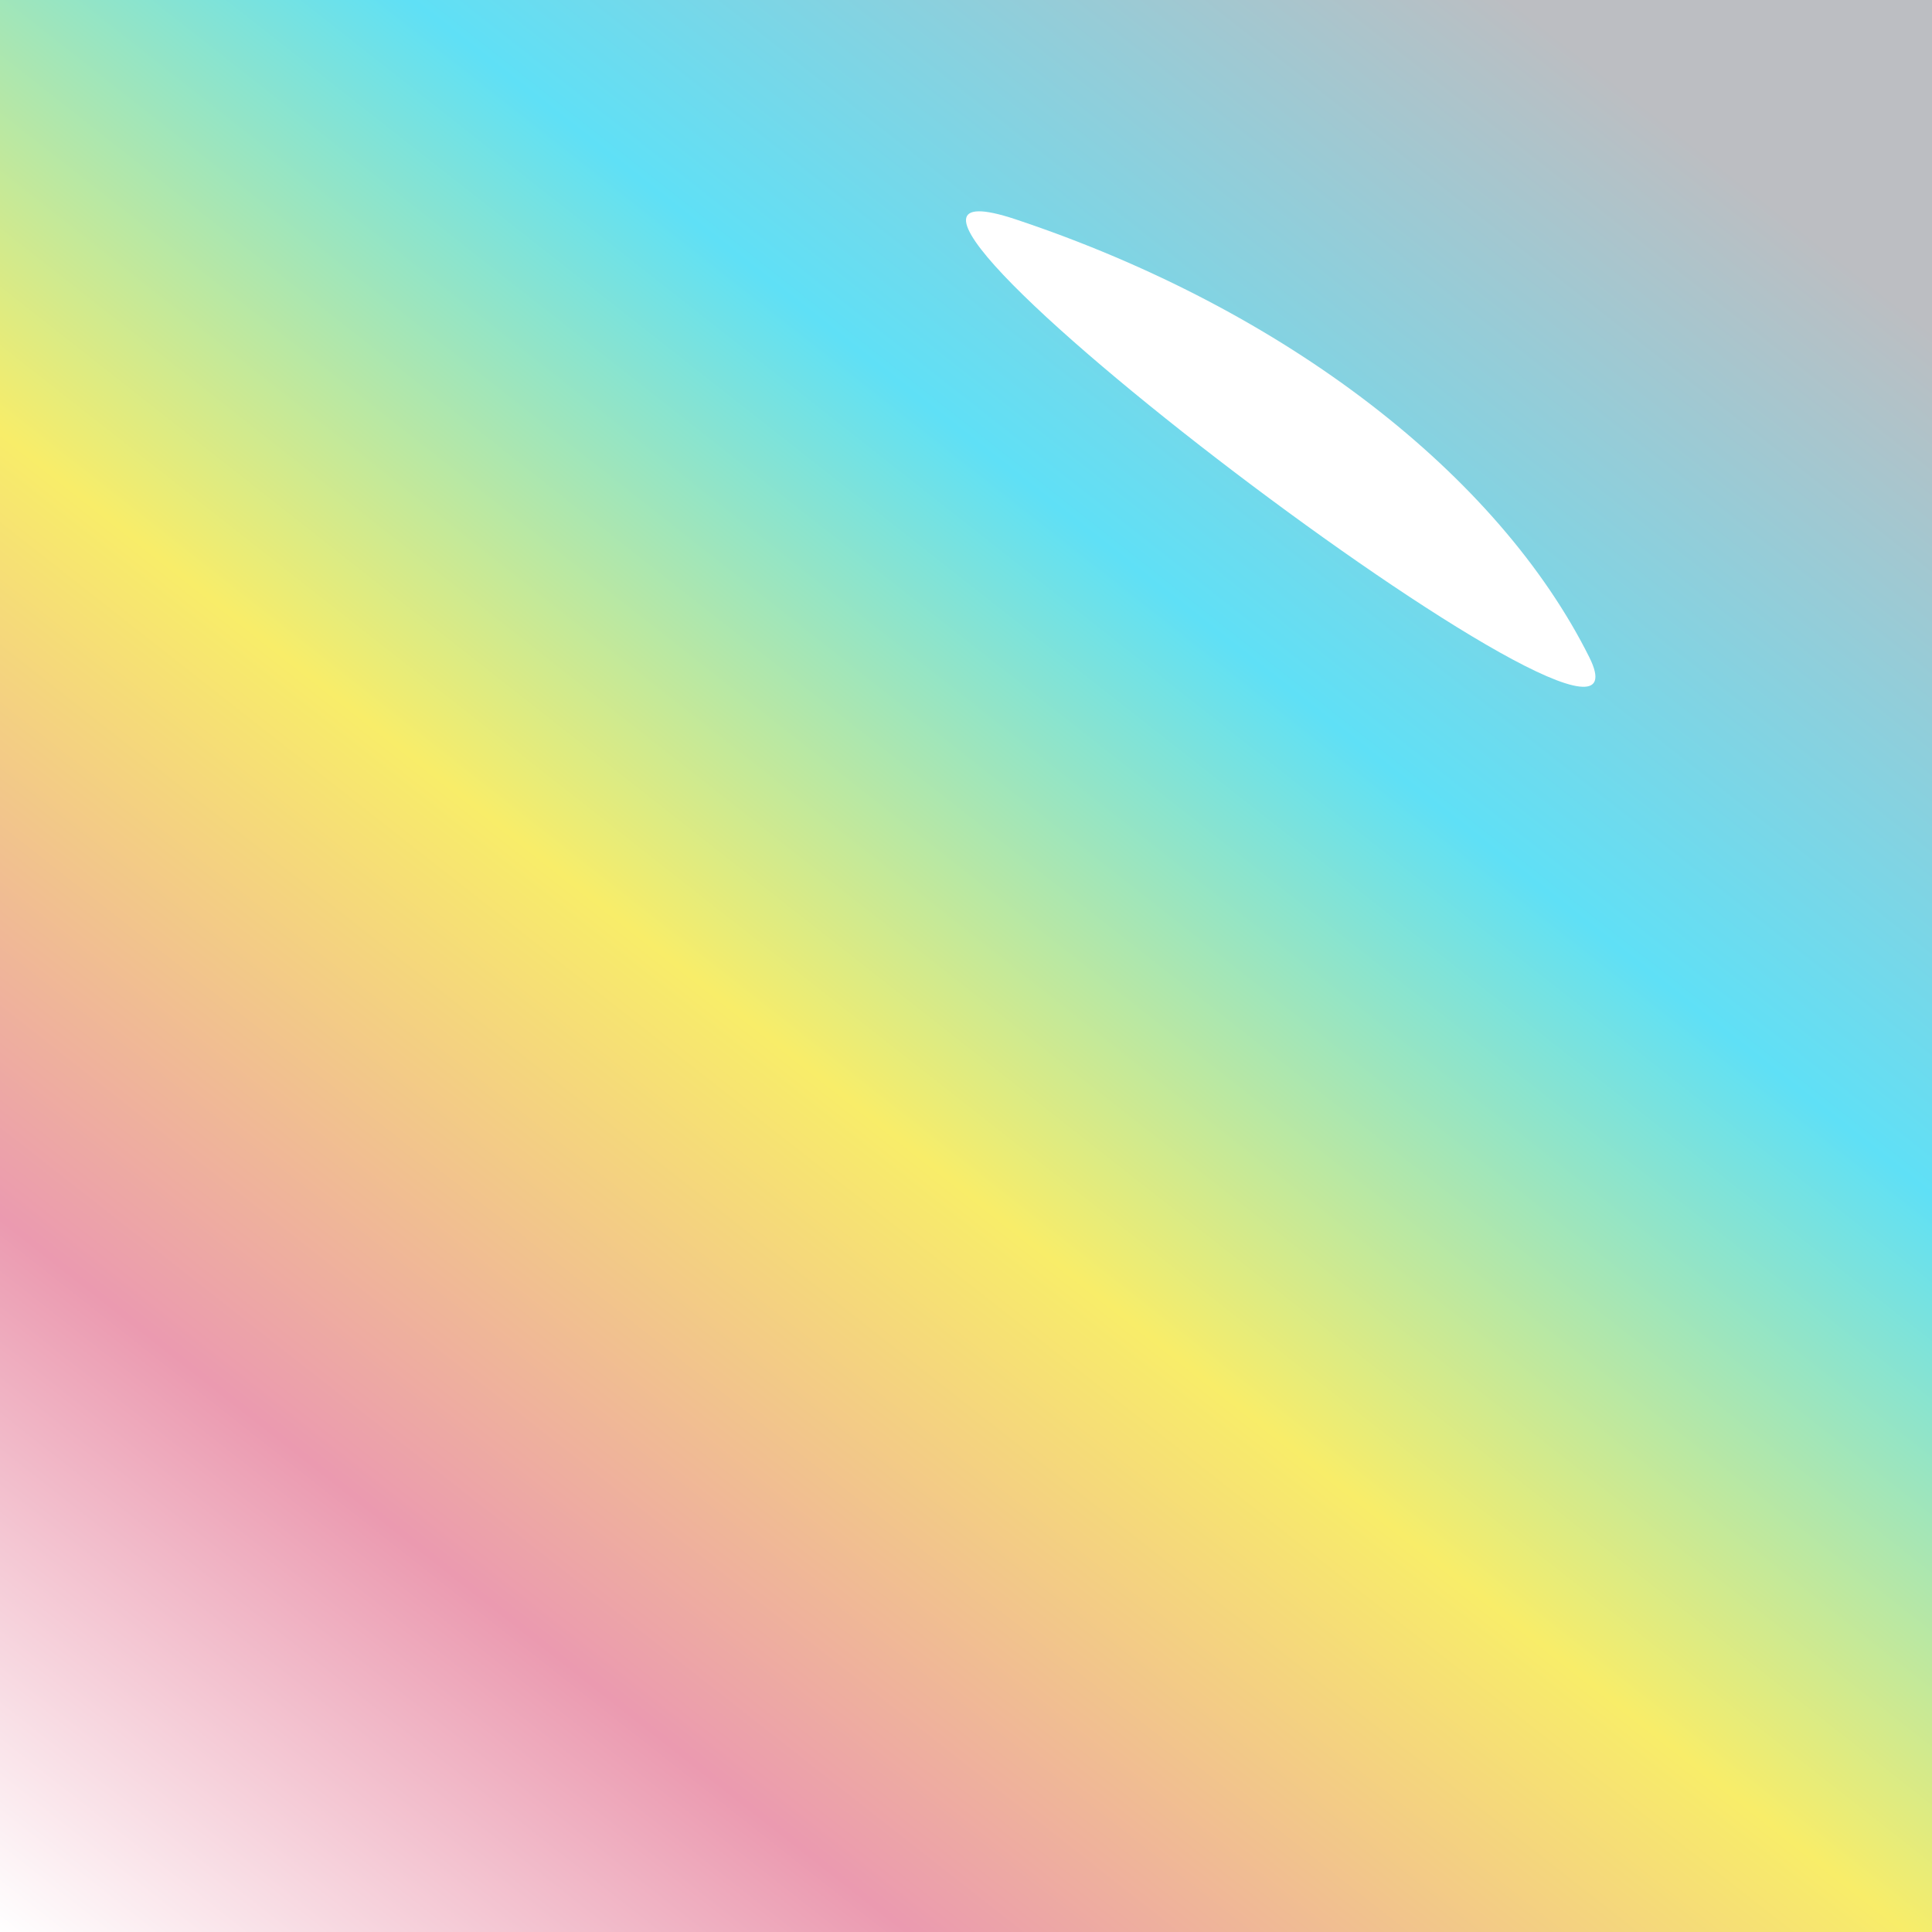 <?xml version="1.0" encoding="UTF-8"?>
<svg width="64px" height="64px" viewBox="0 0 64 64" version="1.1" xmlns="http://www.w3.org/2000/svg" xmlns:xlink="http://www.w3.org/1999/xlink">
    <rect x="0" y="0" width="64" height="64" fill="#333333" stroke="none"/>
    <!-- Generator: Sketch 58 (84663) - https://sketch.com -->
    <title>swatch-oilslick</title>
    <desc>Created with Sketch.</desc>
    <defs>
        <linearGradient x1="0%" y1="99.336%" x2="77.887%" y2="0.259%" id="linearGradient-1">
            <stop stop-color="#FFFFFF" offset="0%"></stop>
            <stop stop-color="#EB9AB0" offset="22.918%"></stop>
            <stop stop-color="#F8ED69" offset="48.089%"></stop>
            <stop stop-color="#5FE0F6" offset="72.247%"></stop>
            <stop stop-color="#BCBEC2" offset="99.971%"></stop>
        </linearGradient>
    </defs>
    <g id="swatch-oilslick" stroke="none" stroke-width="1" fill="none" fill-rule="evenodd">
        <rect id="Rectangle" fill="url(#linearGradient-1)" x="0" y="0" width="64" height="64"></rect>
        <g id="glare" transform="translate(32, 7)" fill="#FFFFFF">
            <path d="M1.645,0.266 C10.645,3.266 17.645,8.766 20.645,14.766 C23.645,20.766 -7.355,-2.734 1.645,0.266 Z"></path>
        </g>
    </g>
</svg>